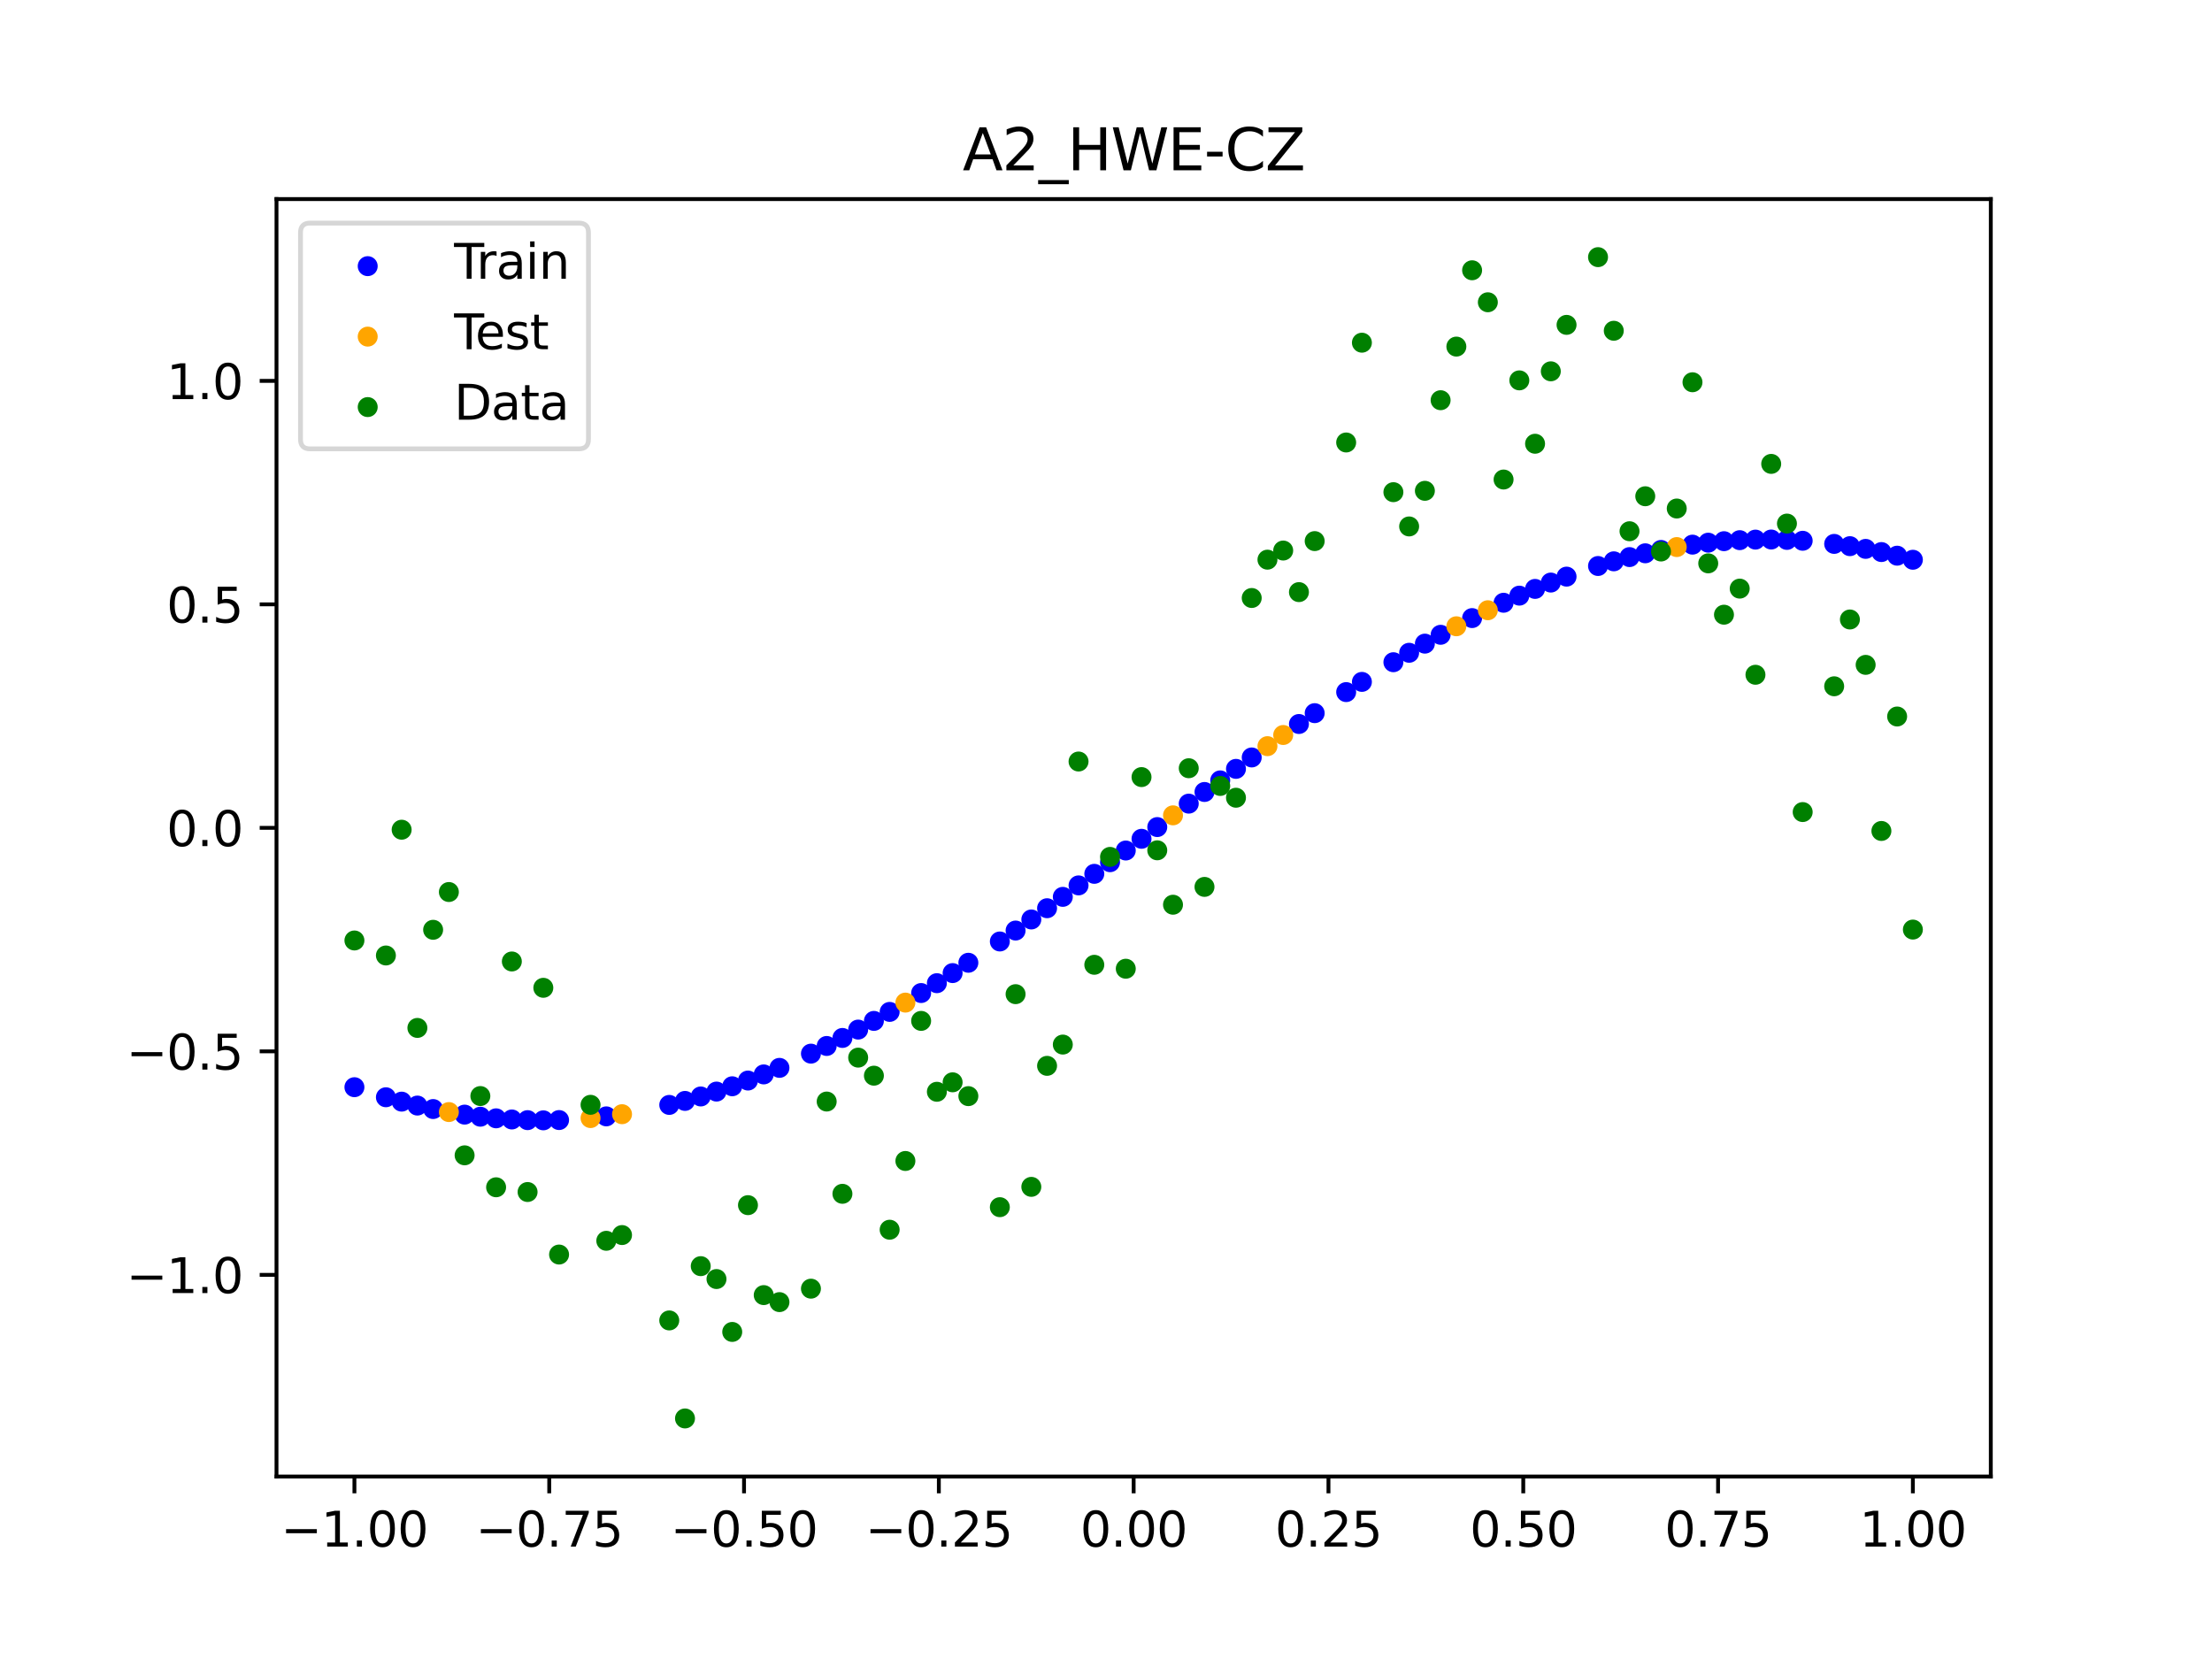 <?xml version="1.0" encoding="utf-8" standalone="no"?>
<!DOCTYPE svg PUBLIC "-//W3C//DTD SVG 1.1//EN"
  "http://www.w3.org/Graphics/SVG/1.1/DTD/svg11.dtd">
<svg xmlns:xlink="http://www.w3.org/1999/xlink" width="460.8pt" height="345.6pt" viewBox="0 0 460.8 345.6" xmlns="http://www.w3.org/2000/svg" version="1.1">
 <defs>
  <style type="text/css">*{stroke-linejoin: round; stroke-linecap: butt}</style>
 </defs>
 <g id="figure_1">
  <g id="patch_1">
   <path d="M 0 345.6 
L 460.8 345.6 
L 460.8 0 
L 0 0 
z
" style="fill: #ffffff"/>
  </g>
  <g id="axes_1">
   <g id="patch_2">
    <path d="M 57.6 307.584 
L 414.72 307.584 
L 414.72 41.472 
L 57.6 41.472 
z
" style="fill: #ffffff"/>
   </g>
   <g id="PathCollection_1">
    <defs>
     <path id="m23b95b1e02" d="M 0 1.581 
C 0.419 1.581 0.822 1.415 1.118 1.118 
C 1.415 0.822 1.581 0.419 1.581 0 
C 1.581 -0.419 1.415 -0.822 1.118 -1.118 
C 0.822 -1.415 0.419 -1.581 0 -1.581 
C -0.419 -1.581 -0.822 -1.415 -1.118 -1.118 
C -1.415 -0.822 -1.581 -0.419 -1.581 0 
C -1.581 0.419 -1.415 0.822 -1.118 1.118 
C -0.822 1.415 -0.419 1.581 0 1.581 
z
" style="stroke: #0000ff"/>
    </defs>
    <g clip-path="url(#p489e05883c)">
     <use xlink:href="#m23b95b1e02" x="178.772" y="214.482" style="fill: #0000ff; stroke: #0000ff"/>
     <use xlink:href="#m23b95b1e02" x="234.52" y="177.178" style="fill: #0000ff; stroke: #0000ff"/>
     <use xlink:href="#m23b95b1e02" x="142.699" y="229.34" style="fill: #0000ff; stroke: #0000ff"/>
     <use xlink:href="#m23b95b1e02" x="336.18" y="116.934" style="fill: #0000ff; stroke: #0000ff"/>
     <use xlink:href="#m23b95b1e02" x="198.448" y="202.712" style="fill: #0000ff; stroke: #0000ff"/>
     <use xlink:href="#m23b95b1e02" x="80.391" y="228.579" style="fill: #0000ff; stroke: #0000ff"/>
     <use xlink:href="#m23b95b1e02" x="382.091" y="113.304" style="fill: #0000ff; stroke: #0000ff"/>
     <use xlink:href="#m23b95b1e02" x="391.929" y="115.004" style="fill: #0000ff; stroke: #0000ff"/>
     <use xlink:href="#m23b95b1e02" x="106.626" y="233.207" style="fill: #0000ff; stroke: #0000ff"/>
     <use xlink:href="#m23b95b1e02" x="300.107" y="132.24" style="fill: #0000ff; stroke: #0000ff"/>
     <use xlink:href="#m23b95b1e02" x="159.096" y="223.819" style="fill: #0000ff; stroke: #0000ff"/>
     <use xlink:href="#m23b95b1e02" x="368.973" y="112.392" style="fill: #0000ff; stroke: #0000ff"/>
     <use xlink:href="#m23b95b1e02" x="319.783" y="122.68" style="fill: #0000ff; stroke: #0000ff"/>
     <use xlink:href="#m23b95b1e02" x="113.185" y="233.387" style="fill: #0000ff; stroke: #0000ff"/>
     <use xlink:href="#m23b95b1e02" x="398.487" y="116.608" style="fill: #0000ff; stroke: #0000ff"/>
     <use xlink:href="#m23b95b1e02" x="155.816" y="225.098" style="fill: #0000ff; stroke: #0000ff"/>
     <use xlink:href="#m23b95b1e02" x="355.856" y="113.05" style="fill: #0000ff; stroke: #0000ff"/>
     <use xlink:href="#m23b95b1e02" x="211.565" y="193.851" style="fill: #0000ff; stroke: #0000ff"/>
     <use xlink:href="#m23b95b1e02" x="126.302" y="232.56" style="fill: #0000ff; stroke: #0000ff"/>
     <use xlink:href="#m23b95b1e02" x="254.196" y="162.569" style="fill: #0000ff; stroke: #0000ff"/>
     <use xlink:href="#m23b95b1e02" x="270.593" y="150.822" style="fill: #0000ff; stroke: #0000ff"/>
     <use xlink:href="#m23b95b1e02" x="346.018" y="114.566" style="fill: #0000ff; stroke: #0000ff"/>
     <use xlink:href="#m23b95b1e02" x="290.269" y="137.952" style="fill: #0000ff; stroke: #0000ff"/>
     <use xlink:href="#m23b95b1e02" x="339.459" y="116.052" style="fill: #0000ff; stroke: #0000ff"/>
     <use xlink:href="#m23b95b1e02" x="241.079" y="172.294" style="fill: #0000ff; stroke: #0000ff"/>
     <use xlink:href="#m23b95b1e02" x="208.286" y="196.127" style="fill: #0000ff; stroke: #0000ff"/>
     <use xlink:href="#m23b95b1e02" x="195.168" y="204.815" style="fill: #0000ff; stroke: #0000ff"/>
     <use xlink:href="#m23b95b1e02" x="273.872" y="148.565" style="fill: #0000ff; stroke: #0000ff"/>
     <use xlink:href="#m23b95b1e02" x="306.666" y="128.759" style="fill: #0000ff; stroke: #0000ff"/>
     <use xlink:href="#m23b95b1e02" x="362.415" y="112.525" style="fill: #0000ff; stroke: #0000ff"/>
     <use xlink:href="#m23b95b1e02" x="172.213" y="217.895" style="fill: #0000ff; stroke: #0000ff"/>
     <use xlink:href="#m23b95b1e02" x="109.905" y="233.346" style="fill: #0000ff; stroke: #0000ff"/>
     <use xlink:href="#m23b95b1e02" x="326.342" y="120.122" style="fill: #0000ff; stroke: #0000ff"/>
     <use xlink:href="#m23b95b1e02" x="185.33" y="210.798" style="fill: #0000ff; stroke: #0000ff"/>
     <use xlink:href="#m23b95b1e02" x="86.95" y="230.31" style="fill: #0000ff; stroke: #0000ff"/>
     <use xlink:href="#m23b95b1e02" x="182.051" y="212.672" style="fill: #0000ff; stroke: #0000ff"/>
     <use xlink:href="#m23b95b1e02" x="214.844" y="191.541" style="fill: #0000ff; stroke: #0000ff"/>
     <use xlink:href="#m23b95b1e02" x="385.37" y="113.775" style="fill: #0000ff; stroke: #0000ff"/>
     <use xlink:href="#m23b95b1e02" x="280.431" y="144.176" style="fill: #0000ff; stroke: #0000ff"/>
     <use xlink:href="#m23b95b1e02" x="73.833" y="226.483" style="fill: #0000ff; stroke: #0000ff"/>
     <use xlink:href="#m23b95b1e02" x="90.229" y="231.034" style="fill: #0000ff; stroke: #0000ff"/>
     <use xlink:href="#m23b95b1e02" x="316.504" y="124.083" style="fill: #0000ff; stroke: #0000ff"/>
     <use xlink:href="#m23b95b1e02" x="83.671" y="229.491" style="fill: #0000ff; stroke: #0000ff"/>
     <use xlink:href="#m23b95b1e02" x="227.962" y="182.036" style="fill: #0000ff; stroke: #0000ff"/>
     <use xlink:href="#m23b95b1e02" x="342.739" y="115.262" style="fill: #0000ff; stroke: #0000ff"/>
     <use xlink:href="#m23b95b1e02" x="313.224" y="125.565" style="fill: #0000ff; stroke: #0000ff"/>
     <use xlink:href="#m23b95b1e02" x="221.403" y="186.833" style="fill: #0000ff; stroke: #0000ff"/>
     <use xlink:href="#m23b95b1e02" x="293.548" y="135.986" style="fill: #0000ff; stroke: #0000ff"/>
     <use xlink:href="#m23b95b1e02" x="247.638" y="167.413" style="fill: #0000ff; stroke: #0000ff"/>
     <use xlink:href="#m23b95b1e02" x="139.42" y="230.174" style="fill: #0000ff; stroke: #0000ff"/>
     <use xlink:href="#m23b95b1e02" x="96.788" y="232.196" style="fill: #0000ff; stroke: #0000ff"/>
     <use xlink:href="#m23b95b1e02" x="201.727" y="200.561" style="fill: #0000ff; stroke: #0000ff"/>
     <use xlink:href="#m23b95b1e02" x="152.537" y="226.291" style="fill: #0000ff; stroke: #0000ff"/>
     <use xlink:href="#m23b95b1e02" x="323.062" y="121.359" style="fill: #0000ff; stroke: #0000ff"/>
     <use xlink:href="#m23b95b1e02" x="168.934" y="219.493" style="fill: #0000ff; stroke: #0000ff"/>
     <use xlink:href="#m23b95b1e02" x="231.241" y="179.612" style="fill: #0000ff; stroke: #0000ff"/>
     <use xlink:href="#m23b95b1e02" x="257.476" y="160.17" style="fill: #0000ff; stroke: #0000ff"/>
     <use xlink:href="#m23b95b1e02" x="296.828" y="134.082" style="fill: #0000ff; stroke: #0000ff"/>
     <use xlink:href="#m23b95b1e02" x="250.917" y="164.984" style="fill: #0000ff; stroke: #0000ff"/>
     <use xlink:href="#m23b95b1e02" x="100.067" y="232.631" style="fill: #0000ff; stroke: #0000ff"/>
     <use xlink:href="#m23b95b1e02" x="283.71" y="142.05" style="fill: #0000ff; stroke: #0000ff"/>
     <use xlink:href="#m23b95b1e02" x="103.347" y="232.968" style="fill: #0000ff; stroke: #0000ff"/>
     <use xlink:href="#m23b95b1e02" x="224.682" y="184.444" style="fill: #0000ff; stroke: #0000ff"/>
     <use xlink:href="#m23b95b1e02" x="116.464" y="233.328" style="fill: #0000ff; stroke: #0000ff"/>
     <use xlink:href="#m23b95b1e02" x="365.694" y="112.41" style="fill: #0000ff; stroke: #0000ff"/>
     <use xlink:href="#m23b95b1e02" x="191.889" y="206.866" style="fill: #0000ff; stroke: #0000ff"/>
     <use xlink:href="#m23b95b1e02" x="332.9" y="117.908" style="fill: #0000ff; stroke: #0000ff"/>
     <use xlink:href="#m23b95b1e02" x="352.577" y="113.459" style="fill: #0000ff; stroke: #0000ff"/>
     <use xlink:href="#m23b95b1e02" x="237.8" y="174.737" style="fill: #0000ff; stroke: #0000ff"/>
     <use xlink:href="#m23b95b1e02" x="218.124" y="189.2" style="fill: #0000ff; stroke: #0000ff"/>
     <use xlink:href="#m23b95b1e02" x="175.492" y="216.224" style="fill: #0000ff; stroke: #0000ff"/>
     <use xlink:href="#m23b95b1e02" x="375.532" y="112.653" style="fill: #0000ff; stroke: #0000ff"/>
     <use xlink:href="#m23b95b1e02" x="388.649" y="114.342" style="fill: #0000ff; stroke: #0000ff"/>
     <use xlink:href="#m23b95b1e02" x="372.253" y="112.473" style="fill: #0000ff; stroke: #0000ff"/>
     <use xlink:href="#m23b95b1e02" x="395.208" y="115.76" style="fill: #0000ff; stroke: #0000ff"/>
     <use xlink:href="#m23b95b1e02" x="359.135" y="112.739" style="fill: #0000ff; stroke: #0000ff"/>
     <use xlink:href="#m23b95b1e02" x="149.258" y="227.397" style="fill: #0000ff; stroke: #0000ff"/>
     <use xlink:href="#m23b95b1e02" x="162.375" y="222.457" style="fill: #0000ff; stroke: #0000ff"/>
     <use xlink:href="#m23b95b1e02" x="145.978" y="228.414" style="fill: #0000ff; stroke: #0000ff"/>
     <use xlink:href="#m23b95b1e02" x="260.755" y="157.792" style="fill: #0000ff; stroke: #0000ff"/>
    </g>
   </g>
   <g id="PathCollection_2">
    <defs>
     <path id="m605dd97993" d="M 0 1.581 
C 0.419 1.581 0.822 1.415 1.118 1.118 
C 1.415 0.822 1.581 0.419 1.581 0 
C 1.581 -0.419 1.415 -0.822 1.118 -1.118 
C 0.822 -1.415 0.419 -1.581 0 -1.581 
C -0.419 -1.581 -0.822 -1.415 -1.118 -1.118 
C -1.415 -0.822 -1.581 -0.419 -1.581 0 
C -1.581 0.419 -1.415 0.822 -1.118 1.118 
C -0.822 1.415 -0.419 1.581 0 1.581 
z
" style="stroke: #ffa500"/>
    </defs>
    <g clip-path="url(#p489e05883c)">
     <use xlink:href="#m605dd97993" x="303.386" y="130.465" style="fill: #ffa500; stroke: #ffa500"/>
     <use xlink:href="#m605dd97993" x="309.945" y="127.125" style="fill: #ffa500; stroke: #ffa500"/>
     <use xlink:href="#m605dd97993" x="349.297" y="113.964" style="fill: #ffa500; stroke: #ffa500"/>
     <use xlink:href="#m605dd97993" x="129.581" y="232.108" style="fill: #ffa500; stroke: #ffa500"/>
     <use xlink:href="#m605dd97993" x="264.034" y="155.439" style="fill: #ffa500; stroke: #ffa500"/>
     <use xlink:href="#m605dd97993" x="267.314" y="153.114" style="fill: #ffa500; stroke: #ffa500"/>
     <use xlink:href="#m605dd97993" x="123.023" y="232.915" style="fill: #ffa500; stroke: #ffa500"/>
     <use xlink:href="#m605dd97993" x="244.358" y="169.851" style="fill: #ffa500; stroke: #ffa500"/>
     <use xlink:href="#m605dd97993" x="188.61" y="208.861" style="fill: #ffa500; stroke: #ffa500"/>
     <use xlink:href="#m605dd97993" x="93.509" y="231.663" style="fill: #ffa500; stroke: #ffa500"/>
    </g>
   </g>
   <g id="PathCollection_3">
    <defs>
     <path id="md2a5111bb3" d="M 0 1.581 
C 0.419 1.581 0.822 1.415 1.118 1.118 
C 1.415 0.822 1.581 0.419 1.581 0 
C 1.581 -0.419 1.415 -0.822 1.118 -1.118 
C 0.822 -1.415 0.419 -1.581 0 -1.581 
C -0.419 -1.581 -0.822 -1.415 -1.118 -1.118 
C -1.415 -0.822 -1.581 -0.419 -1.581 0 
C -1.581 0.419 -1.415 0.822 -1.118 1.118 
C -0.822 1.415 -0.419 1.581 0 1.581 
z
" style="stroke: #008000"/>
    </defs>
    <g clip-path="url(#p489e05883c)">
     <use xlink:href="#md2a5111bb3" x="178.772" y="220.323" style="fill: #008000; stroke: #008000"/>
     <use xlink:href="#md2a5111bb3" x="234.52" y="201.804" style="fill: #008000; stroke: #008000"/>
     <use xlink:href="#md2a5111bb3" x="142.699" y="295.488" style="fill: #008000; stroke: #008000"/>
     <use xlink:href="#md2a5111bb3" x="336.18" y="68.903" style="fill: #008000; stroke: #008000"/>
     <use xlink:href="#md2a5111bb3" x="198.448" y="225.464" style="fill: #008000; stroke: #008000"/>
     <use xlink:href="#md2a5111bb3" x="80.391" y="199.045" style="fill: #008000; stroke: #008000"/>
     <use xlink:href="#md2a5111bb3" x="382.091" y="142.966" style="fill: #008000; stroke: #008000"/>
     <use xlink:href="#md2a5111bb3" x="391.929" y="173.105" style="fill: #008000; stroke: #008000"/>
     <use xlink:href="#md2a5111bb3" x="106.626" y="200.292" style="fill: #008000; stroke: #008000"/>
     <use xlink:href="#md2a5111bb3" x="300.107" y="83.37" style="fill: #008000; stroke: #008000"/>
     <use xlink:href="#md2a5111bb3" x="159.096" y="269.794" style="fill: #008000; stroke: #008000"/>
     <use xlink:href="#md2a5111bb3" x="368.973" y="96.637" style="fill: #008000; stroke: #008000"/>
     <use xlink:href="#md2a5111bb3" x="319.783" y="92.44" style="fill: #008000; stroke: #008000"/>
     <use xlink:href="#md2a5111bb3" x="113.185" y="205.778" style="fill: #008000; stroke: #008000"/>
     <use xlink:href="#md2a5111bb3" x="398.487" y="193.648" style="fill: #008000; stroke: #008000"/>
     <use xlink:href="#md2a5111bb3" x="155.816" y="251.055" style="fill: #008000; stroke: #008000"/>
     <use xlink:href="#md2a5111bb3" x="355.856" y="117.359" style="fill: #008000; stroke: #008000"/>
     <use xlink:href="#md2a5111bb3" x="211.565" y="207.101" style="fill: #008000; stroke: #008000"/>
     <use xlink:href="#md2a5111bb3" x="126.302" y="258.48" style="fill: #008000; stroke: #008000"/>
     <use xlink:href="#md2a5111bb3" x="254.196" y="163.728" style="fill: #008000; stroke: #008000"/>
     <use xlink:href="#md2a5111bb3" x="270.593" y="123.348" style="fill: #008000; stroke: #008000"/>
     <use xlink:href="#md2a5111bb3" x="346.018" y="114.889" style="fill: #008000; stroke: #008000"/>
     <use xlink:href="#md2a5111bb3" x="290.269" y="102.528" style="fill: #008000; stroke: #008000"/>
     <use xlink:href="#md2a5111bb3" x="339.459" y="110.666" style="fill: #008000; stroke: #008000"/>
     <use xlink:href="#md2a5111bb3" x="241.079" y="177.133" style="fill: #008000; stroke: #008000"/>
     <use xlink:href="#md2a5111bb3" x="208.286" y="251.477" style="fill: #008000; stroke: #008000"/>
     <use xlink:href="#md2a5111bb3" x="195.168" y="227.437" style="fill: #008000; stroke: #008000"/>
     <use xlink:href="#md2a5111bb3" x="273.872" y="112.721" style="fill: #008000; stroke: #008000"/>
     <use xlink:href="#md2a5111bb3" x="306.666" y="56.303" style="fill: #008000; stroke: #008000"/>
     <use xlink:href="#md2a5111bb3" x="362.415" y="122.619" style="fill: #008000; stroke: #008000"/>
     <use xlink:href="#md2a5111bb3" x="172.213" y="229.472" style="fill: #008000; stroke: #008000"/>
     <use xlink:href="#md2a5111bb3" x="109.905" y="248.318" style="fill: #008000; stroke: #008000"/>
     <use xlink:href="#md2a5111bb3" x="326.342" y="67.676" style="fill: #008000; stroke: #008000"/>
     <use xlink:href="#md2a5111bb3" x="185.33" y="256.174" style="fill: #008000; stroke: #008000"/>
     <use xlink:href="#md2a5111bb3" x="86.95" y="214.136" style="fill: #008000; stroke: #008000"/>
     <use xlink:href="#md2a5111bb3" x="182.051" y="224.084" style="fill: #008000; stroke: #008000"/>
     <use xlink:href="#md2a5111bb3" x="214.844" y="247.244" style="fill: #008000; stroke: #008000"/>
     <use xlink:href="#md2a5111bb3" x="385.37" y="129.05" style="fill: #008000; stroke: #008000"/>
     <use xlink:href="#md2a5111bb3" x="280.431" y="92.177" style="fill: #008000; stroke: #008000"/>
     <use xlink:href="#md2a5111bb3" x="73.833" y="195.919" style="fill: #008000; stroke: #008000"/>
     <use xlink:href="#md2a5111bb3" x="90.229" y="193.694" style="fill: #008000; stroke: #008000"/>
     <use xlink:href="#md2a5111bb3" x="316.504" y="79.238" style="fill: #008000; stroke: #008000"/>
     <use xlink:href="#md2a5111bb3" x="83.671" y="172.844" style="fill: #008000; stroke: #008000"/>
     <use xlink:href="#md2a5111bb3" x="227.962" y="200.985" style="fill: #008000; stroke: #008000"/>
     <use xlink:href="#md2a5111bb3" x="342.739" y="103.379" style="fill: #008000; stroke: #008000"/>
     <use xlink:href="#md2a5111bb3" x="313.224" y="99.894" style="fill: #008000; stroke: #008000"/>
     <use xlink:href="#md2a5111bb3" x="221.403" y="217.604" style="fill: #008000; stroke: #008000"/>
     <use xlink:href="#md2a5111bb3" x="293.548" y="109.667" style="fill: #008000; stroke: #008000"/>
     <use xlink:href="#md2a5111bb3" x="247.638" y="160.036" style="fill: #008000; stroke: #008000"/>
     <use xlink:href="#md2a5111bb3" x="139.42" y="275.069" style="fill: #008000; stroke: #008000"/>
     <use xlink:href="#md2a5111bb3" x="96.788" y="240.675" style="fill: #008000; stroke: #008000"/>
     <use xlink:href="#md2a5111bb3" x="201.727" y="228.344" style="fill: #008000; stroke: #008000"/>
     <use xlink:href="#md2a5111bb3" x="152.537" y="277.466" style="fill: #008000; stroke: #008000"/>
     <use xlink:href="#md2a5111bb3" x="323.062" y="77.352" style="fill: #008000; stroke: #008000"/>
     <use xlink:href="#md2a5111bb3" x="168.934" y="268.453" style="fill: #008000; stroke: #008000"/>
     <use xlink:href="#md2a5111bb3" x="231.241" y="178.506" style="fill: #008000; stroke: #008000"/>
     <use xlink:href="#md2a5111bb3" x="257.476" y="166.181" style="fill: #008000; stroke: #008000"/>
     <use xlink:href="#md2a5111bb3" x="296.828" y="102.245" style="fill: #008000; stroke: #008000"/>
     <use xlink:href="#md2a5111bb3" x="250.917" y="184.756" style="fill: #008000; stroke: #008000"/>
     <use xlink:href="#md2a5111bb3" x="100.067" y="228.327" style="fill: #008000; stroke: #008000"/>
     <use xlink:href="#md2a5111bb3" x="283.71" y="71.389" style="fill: #008000; stroke: #008000"/>
     <use xlink:href="#md2a5111bb3" x="103.347" y="247.332" style="fill: #008000; stroke: #008000"/>
     <use xlink:href="#md2a5111bb3" x="224.682" y="158.638" style="fill: #008000; stroke: #008000"/>
     <use xlink:href="#md2a5111bb3" x="116.464" y="261.345" style="fill: #008000; stroke: #008000"/>
     <use xlink:href="#md2a5111bb3" x="365.694" y="140.566" style="fill: #008000; stroke: #008000"/>
     <use xlink:href="#md2a5111bb3" x="191.889" y="212.67" style="fill: #008000; stroke: #008000"/>
     <use xlink:href="#md2a5111bb3" x="332.9" y="53.568" style="fill: #008000; stroke: #008000"/>
     <use xlink:href="#md2a5111bb3" x="352.577" y="79.631" style="fill: #008000; stroke: #008000"/>
     <use xlink:href="#md2a5111bb3" x="237.8" y="161.882" style="fill: #008000; stroke: #008000"/>
     <use xlink:href="#md2a5111bb3" x="218.124" y="222.035" style="fill: #008000; stroke: #008000"/>
     <use xlink:href="#md2a5111bb3" x="175.492" y="248.692" style="fill: #008000; stroke: #008000"/>
     <use xlink:href="#md2a5111bb3" x="375.532" y="169.168" style="fill: #008000; stroke: #008000"/>
     <use xlink:href="#md2a5111bb3" x="388.649" y="138.503" style="fill: #008000; stroke: #008000"/>
     <use xlink:href="#md2a5111bb3" x="372.253" y="109.071" style="fill: #008000; stroke: #008000"/>
     <use xlink:href="#md2a5111bb3" x="395.208" y="149.26" style="fill: #008000; stroke: #008000"/>
     <use xlink:href="#md2a5111bb3" x="359.135" y="128.053" style="fill: #008000; stroke: #008000"/>
     <use xlink:href="#md2a5111bb3" x="149.258" y="266.448" style="fill: #008000; stroke: #008000"/>
     <use xlink:href="#md2a5111bb3" x="162.375" y="271.254" style="fill: #008000; stroke: #008000"/>
     <use xlink:href="#md2a5111bb3" x="145.978" y="263.762" style="fill: #008000; stroke: #008000"/>
     <use xlink:href="#md2a5111bb3" x="260.755" y="124.573" style="fill: #008000; stroke: #008000"/>
    </g>
   </g>
   <g id="PathCollection_4">
    <g clip-path="url(#p489e05883c)">
     <use xlink:href="#md2a5111bb3" x="303.386" y="72.202" style="fill: #008000; stroke: #008000"/>
     <use xlink:href="#md2a5111bb3" x="309.945" y="62.968" style="fill: #008000; stroke: #008000"/>
     <use xlink:href="#md2a5111bb3" x="349.297" y="105.934" style="fill: #008000; stroke: #008000"/>
     <use xlink:href="#md2a5111bb3" x="129.581" y="257.284" style="fill: #008000; stroke: #008000"/>
     <use xlink:href="#md2a5111bb3" x="264.034" y="116.589" style="fill: #008000; stroke: #008000"/>
     <use xlink:href="#md2a5111bb3" x="267.314" y="114.688" style="fill: #008000; stroke: #008000"/>
     <use xlink:href="#md2a5111bb3" x="123.023" y="230.152" style="fill: #008000; stroke: #008000"/>
     <use xlink:href="#md2a5111bb3" x="244.358" y="188.47" style="fill: #008000; stroke: #008000"/>
     <use xlink:href="#md2a5111bb3" x="188.61" y="241.853" style="fill: #008000; stroke: #008000"/>
     <use xlink:href="#md2a5111bb3" x="93.509" y="185.824" style="fill: #008000; stroke: #008000"/>
    </g>
   </g>
   <g id="matplotlib.axis_1">
    <g id="xtick_1">
     <g id="line2d_1">
      <defs>
       <path id="mf526d6950d" d="M 0 0 
L 0 3.5 
" style="stroke: #000000; stroke-width: 0.8"/>
      </defs>
      <g>
       <use xlink:href="#mf526d6950d" x="73.833" y="307.584" style="stroke: #000000; stroke-width: 0.8"/>
      </g>
     </g>
     <g id="text_1">
      <!-- −1.00 -->
      <g transform="translate(58.51 322.182) scale(0.1 -0.1)">
       <defs>
        <path id="DejaVuSans-2212" d="M 678 2272 
L 4684 2272 
L 4684 1741 
L 678 1741 
L 678 2272 
z
" transform="scale(0.016)"/>
        <path id="DejaVuSans-31" d="M 794 531 
L 1825 531 
L 1825 4091 
L 703 3866 
L 703 4441 
L 1819 4666 
L 2450 4666 
L 2450 531 
L 3481 531 
L 3481 0 
L 794 0 
L 794 531 
z
" transform="scale(0.016)"/>
        <path id="DejaVuSans-2e" d="M 684 794 
L 1344 794 
L 1344 0 
L 684 0 
L 684 794 
z
" transform="scale(0.016)"/>
        <path id="DejaVuSans-30" d="M 2034 4250 
Q 1547 4250 1301 3770 
Q 1056 3291 1056 2328 
Q 1056 1369 1301 889 
Q 1547 409 2034 409 
Q 2525 409 2770 889 
Q 3016 1369 3016 2328 
Q 3016 3291 2770 3770 
Q 2525 4250 2034 4250 
z
M 2034 4750 
Q 2819 4750 3233 4129 
Q 3647 3509 3647 2328 
Q 3647 1150 3233 529 
Q 2819 -91 2034 -91 
Q 1250 -91 836 529 
Q 422 1150 422 2328 
Q 422 3509 836 4129 
Q 1250 4750 2034 4750 
z
" transform="scale(0.016)"/>
       </defs>
       <use xlink:href="#DejaVuSans-2212"/>
       <use xlink:href="#DejaVuSans-31" x="83.789"/>
       <use xlink:href="#DejaVuSans-2e" x="147.412"/>
       <use xlink:href="#DejaVuSans-30" x="179.199"/>
       <use xlink:href="#DejaVuSans-30" x="242.822"/>
      </g>
     </g>
    </g>
    <g id="xtick_2">
     <g id="line2d_2">
      <g>
       <use xlink:href="#mf526d6950d" x="114.415" y="307.584" style="stroke: #000000; stroke-width: 0.8"/>
      </g>
     </g>
     <g id="text_2">
      <!-- −0.75 -->
      <g transform="translate(99.092 322.182) scale(0.1 -0.1)">
       <defs>
        <path id="DejaVuSans-37" d="M 525 4666 
L 3525 4666 
L 3525 4397 
L 1831 0 
L 1172 0 
L 2766 4134 
L 525 4134 
L 525 4666 
z
" transform="scale(0.016)"/>
        <path id="DejaVuSans-35" d="M 691 4666 
L 3169 4666 
L 3169 4134 
L 1269 4134 
L 1269 2991 
Q 1406 3038 1543 3061 
Q 1681 3084 1819 3084 
Q 2600 3084 3056 2656 
Q 3513 2228 3513 1497 
Q 3513 744 3044 326 
Q 2575 -91 1722 -91 
Q 1428 -91 1123 -41 
Q 819 9 494 109 
L 494 744 
Q 775 591 1075 516 
Q 1375 441 1709 441 
Q 2250 441 2565 725 
Q 2881 1009 2881 1497 
Q 2881 1984 2565 2268 
Q 2250 2553 1709 2553 
Q 1456 2553 1204 2497 
Q 953 2441 691 2322 
L 691 4666 
z
" transform="scale(0.016)"/>
       </defs>
       <use xlink:href="#DejaVuSans-2212"/>
       <use xlink:href="#DejaVuSans-30" x="83.789"/>
       <use xlink:href="#DejaVuSans-2e" x="147.412"/>
       <use xlink:href="#DejaVuSans-37" x="179.199"/>
       <use xlink:href="#DejaVuSans-35" x="242.822"/>
      </g>
     </g>
    </g>
    <g id="xtick_3">
     <g id="line2d_3">
      <g>
       <use xlink:href="#mf526d6950d" x="154.996" y="307.584" style="stroke: #000000; stroke-width: 0.8"/>
      </g>
     </g>
     <g id="text_3">
      <!-- −0.50 -->
      <g transform="translate(139.674 322.182) scale(0.1 -0.1)">
       <use xlink:href="#DejaVuSans-2212"/>
       <use xlink:href="#DejaVuSans-30" x="83.789"/>
       <use xlink:href="#DejaVuSans-2e" x="147.412"/>
       <use xlink:href="#DejaVuSans-35" x="179.199"/>
       <use xlink:href="#DejaVuSans-30" x="242.822"/>
      </g>
     </g>
    </g>
    <g id="xtick_4">
     <g id="line2d_4">
      <g>
       <use xlink:href="#mf526d6950d" x="195.578" y="307.584" style="stroke: #000000; stroke-width: 0.8"/>
      </g>
     </g>
     <g id="text_4">
      <!-- −0.25 -->
      <g transform="translate(180.256 322.182) scale(0.1 -0.1)">
       <defs>
        <path id="DejaVuSans-32" d="M 1228 531 
L 3431 531 
L 3431 0 
L 469 0 
L 469 531 
Q 828 903 1448 1529 
Q 2069 2156 2228 2338 
Q 2531 2678 2651 2914 
Q 2772 3150 2772 3378 
Q 2772 3750 2511 3984 
Q 2250 4219 1831 4219 
Q 1534 4219 1204 4116 
Q 875 4013 500 3803 
L 500 4441 
Q 881 4594 1212 4672 
Q 1544 4750 1819 4750 
Q 2544 4750 2975 4387 
Q 3406 4025 3406 3419 
Q 3406 3131 3298 2873 
Q 3191 2616 2906 2266 
Q 2828 2175 2409 1742 
Q 1991 1309 1228 531 
z
" transform="scale(0.016)"/>
       </defs>
       <use xlink:href="#DejaVuSans-2212"/>
       <use xlink:href="#DejaVuSans-30" x="83.789"/>
       <use xlink:href="#DejaVuSans-2e" x="147.412"/>
       <use xlink:href="#DejaVuSans-32" x="179.199"/>
       <use xlink:href="#DejaVuSans-35" x="242.822"/>
      </g>
     </g>
    </g>
    <g id="xtick_5">
     <g id="line2d_5">
      <g>
       <use xlink:href="#mf526d6950d" x="236.16" y="307.584" style="stroke: #000000; stroke-width: 0.8"/>
      </g>
     </g>
     <g id="text_5">
      <!-- 0.00 -->
      <g transform="translate(225.027 322.182) scale(0.1 -0.1)">
       <use xlink:href="#DejaVuSans-30"/>
       <use xlink:href="#DejaVuSans-2e" x="63.623"/>
       <use xlink:href="#DejaVuSans-30" x="95.41"/>
       <use xlink:href="#DejaVuSans-30" x="159.033"/>
      </g>
     </g>
    </g>
    <g id="xtick_6">
     <g id="line2d_6">
      <g>
       <use xlink:href="#mf526d6950d" x="276.742" y="307.584" style="stroke: #000000; stroke-width: 0.8"/>
      </g>
     </g>
     <g id="text_6">
      <!-- 0.25 -->
      <g transform="translate(265.609 322.182) scale(0.1 -0.1)">
       <use xlink:href="#DejaVuSans-30"/>
       <use xlink:href="#DejaVuSans-2e" x="63.623"/>
       <use xlink:href="#DejaVuSans-32" x="95.41"/>
       <use xlink:href="#DejaVuSans-35" x="159.033"/>
      </g>
     </g>
    </g>
    <g id="xtick_7">
     <g id="line2d_7">
      <g>
       <use xlink:href="#mf526d6950d" x="317.324" y="307.584" style="stroke: #000000; stroke-width: 0.8"/>
      </g>
     </g>
     <g id="text_7">
      <!-- 0.50 -->
      <g transform="translate(306.191 322.182) scale(0.1 -0.1)">
       <use xlink:href="#DejaVuSans-30"/>
       <use xlink:href="#DejaVuSans-2e" x="63.623"/>
       <use xlink:href="#DejaVuSans-35" x="95.41"/>
       <use xlink:href="#DejaVuSans-30" x="159.033"/>
      </g>
     </g>
    </g>
    <g id="xtick_8">
     <g id="line2d_8">
      <g>
       <use xlink:href="#mf526d6950d" x="357.905" y="307.584" style="stroke: #000000; stroke-width: 0.8"/>
      </g>
     </g>
     <g id="text_8">
      <!-- 0.75 -->
      <g transform="translate(346.773 322.182) scale(0.1 -0.1)">
       <use xlink:href="#DejaVuSans-30"/>
       <use xlink:href="#DejaVuSans-2e" x="63.623"/>
       <use xlink:href="#DejaVuSans-37" x="95.41"/>
       <use xlink:href="#DejaVuSans-35" x="159.033"/>
      </g>
     </g>
    </g>
    <g id="xtick_9">
     <g id="line2d_9">
      <g>
       <use xlink:href="#mf526d6950d" x="398.487" y="307.584" style="stroke: #000000; stroke-width: 0.8"/>
      </g>
     </g>
     <g id="text_9">
      <!-- 1.00 -->
      <g transform="translate(387.354 322.182) scale(0.1 -0.1)">
       <use xlink:href="#DejaVuSans-31"/>
       <use xlink:href="#DejaVuSans-2e" x="63.623"/>
       <use xlink:href="#DejaVuSans-30" x="95.41"/>
       <use xlink:href="#DejaVuSans-30" x="159.033"/>
      </g>
     </g>
    </g>
   </g>
   <g id="matplotlib.axis_2">
    <g id="ytick_1">
     <g id="line2d_10">
      <defs>
       <path id="m5be83db988" d="M 0 0 
L -3.5 0 
" style="stroke: #000000; stroke-width: 0.8"/>
      </defs>
      <g>
       <use xlink:href="#m5be83db988" x="57.6" y="265.57" style="stroke: #000000; stroke-width: 0.8"/>
      </g>
     </g>
     <g id="text_10">
      <!-- −1.0 -->
      <g transform="translate(26.317 269.37) scale(0.1 -0.1)">
       <use xlink:href="#DejaVuSans-2212"/>
       <use xlink:href="#DejaVuSans-31" x="83.789"/>
       <use xlink:href="#DejaVuSans-2e" x="147.412"/>
       <use xlink:href="#DejaVuSans-30" x="179.199"/>
      </g>
     </g>
    </g>
    <g id="ytick_2">
     <g id="line2d_11">
      <g>
       <use xlink:href="#m5be83db988" x="57.6" y="219.014" style="stroke: #000000; stroke-width: 0.8"/>
      </g>
     </g>
     <g id="text_11">
      <!-- −0.5 -->
      <g transform="translate(26.317 222.813) scale(0.1 -0.1)">
       <use xlink:href="#DejaVuSans-2212"/>
       <use xlink:href="#DejaVuSans-30" x="83.789"/>
       <use xlink:href="#DejaVuSans-2e" x="147.412"/>
       <use xlink:href="#DejaVuSans-35" x="179.199"/>
      </g>
     </g>
    </g>
    <g id="ytick_3">
     <g id="line2d_12">
      <g>
       <use xlink:href="#m5be83db988" x="57.6" y="172.457" style="stroke: #000000; stroke-width: 0.8"/>
      </g>
     </g>
     <g id="text_12">
      <!-- 0.0 -->
      <g transform="translate(34.697 176.256) scale(0.1 -0.1)">
       <use xlink:href="#DejaVuSans-30"/>
       <use xlink:href="#DejaVuSans-2e" x="63.623"/>
       <use xlink:href="#DejaVuSans-30" x="95.41"/>
      </g>
     </g>
    </g>
    <g id="ytick_4">
     <g id="line2d_13">
      <g>
       <use xlink:href="#m5be83db988" x="57.6" y="125.9" style="stroke: #000000; stroke-width: 0.8"/>
      </g>
     </g>
     <g id="text_13">
      <!-- 0.5 -->
      <g transform="translate(34.697 129.699) scale(0.1 -0.1)">
       <use xlink:href="#DejaVuSans-30"/>
       <use xlink:href="#DejaVuSans-2e" x="63.623"/>
       <use xlink:href="#DejaVuSans-35" x="95.41"/>
      </g>
     </g>
    </g>
    <g id="ytick_5">
     <g id="line2d_14">
      <g>
       <use xlink:href="#m5be83db988" x="57.6" y="79.343" style="stroke: #000000; stroke-width: 0.8"/>
      </g>
     </g>
     <g id="text_14">
      <!-- 1.0 -->
      <g transform="translate(34.697 83.143) scale(0.1 -0.1)">
       <use xlink:href="#DejaVuSans-31"/>
       <use xlink:href="#DejaVuSans-2e" x="63.623"/>
       <use xlink:href="#DejaVuSans-30" x="95.41"/>
      </g>
     </g>
    </g>
   </g>
   <g id="patch_3">
    <path d="M 57.6 307.584 
L 57.6 41.472 
" style="fill: none; stroke: #000000; stroke-width: 0.8; stroke-linejoin: miter; stroke-linecap: square"/>
   </g>
   <g id="patch_4">
    <path d="M 414.72 307.584 
L 414.72 41.472 
" style="fill: none; stroke: #000000; stroke-width: 0.8; stroke-linejoin: miter; stroke-linecap: square"/>
   </g>
   <g id="patch_5">
    <path d="M 57.6 307.584 
L 414.72 307.584 
" style="fill: none; stroke: #000000; stroke-width: 0.8; stroke-linejoin: miter; stroke-linecap: square"/>
   </g>
   <g id="patch_6">
    <path d="M 57.6 41.472 
L 414.72 41.472 
" style="fill: none; stroke: #000000; stroke-width: 0.8; stroke-linejoin: miter; stroke-linecap: square"/>
   </g>
   <g id="text_15">
    <!-- A2_HWE-CZ -->
    <g transform="translate(200.538 35.472) scale(0.12 -0.12)">
     <defs>
      <path id="DejaVuSans-41" d="M 2188 4044 
L 1331 1722 
L 3047 1722 
L 2188 4044 
z
M 1831 4666 
L 2547 4666 
L 4325 0 
L 3669 0 
L 3244 1197 
L 1141 1197 
L 716 0 
L 50 0 
L 1831 4666 
z
" transform="scale(0.016)"/>
      <path id="DejaVuSans-5f" d="M 3263 -1063 
L 3263 -1509 
L -63 -1509 
L -63 -1063 
L 3263 -1063 
z
" transform="scale(0.016)"/>
      <path id="DejaVuSans-48" d="M 628 4666 
L 1259 4666 
L 1259 2753 
L 3553 2753 
L 3553 4666 
L 4184 4666 
L 4184 0 
L 3553 0 
L 3553 2222 
L 1259 2222 
L 1259 0 
L 628 0 
L 628 4666 
z
" transform="scale(0.016)"/>
      <path id="DejaVuSans-57" d="M 213 4666 
L 850 4666 
L 1831 722 
L 2809 4666 
L 3519 4666 
L 4500 722 
L 5478 4666 
L 6119 4666 
L 4947 0 
L 4153 0 
L 3169 4050 
L 2175 0 
L 1381 0 
L 213 4666 
z
" transform="scale(0.016)"/>
      <path id="DejaVuSans-45" d="M 628 4666 
L 3578 4666 
L 3578 4134 
L 1259 4134 
L 1259 2753 
L 3481 2753 
L 3481 2222 
L 1259 2222 
L 1259 531 
L 3634 531 
L 3634 0 
L 628 0 
L 628 4666 
z
" transform="scale(0.016)"/>
      <path id="DejaVuSans-2d" d="M 313 2009 
L 1997 2009 
L 1997 1497 
L 313 1497 
L 313 2009 
z
" transform="scale(0.016)"/>
      <path id="DejaVuSans-43" d="M 4122 4306 
L 4122 3641 
Q 3803 3938 3442 4084 
Q 3081 4231 2675 4231 
Q 1875 4231 1450 3742 
Q 1025 3253 1025 2328 
Q 1025 1406 1450 917 
Q 1875 428 2675 428 
Q 3081 428 3442 575 
Q 3803 722 4122 1019 
L 4122 359 
Q 3791 134 3420 21 
Q 3050 -91 2638 -91 
Q 1578 -91 968 557 
Q 359 1206 359 2328 
Q 359 3453 968 4101 
Q 1578 4750 2638 4750 
Q 3056 4750 3426 4639 
Q 3797 4528 4122 4306 
z
" transform="scale(0.016)"/>
      <path id="DejaVuSans-5a" d="M 359 4666 
L 4025 4666 
L 4025 4184 
L 1075 531 
L 4097 531 
L 4097 0 
L 288 0 
L 288 481 
L 3238 4134 
L 359 4134 
L 359 4666 
z
" transform="scale(0.016)"/>
     </defs>
     <use xlink:href="#DejaVuSans-41"/>
     <use xlink:href="#DejaVuSans-32" x="68.408"/>
     <use xlink:href="#DejaVuSans-5f" x="132.031"/>
     <use xlink:href="#DejaVuSans-48" x="182.031"/>
     <use xlink:href="#DejaVuSans-57" x="257.227"/>
     <use xlink:href="#DejaVuSans-45" x="356.104"/>
     <use xlink:href="#DejaVuSans-2d" x="419.287"/>
     <use xlink:href="#DejaVuSans-43" x="455.371"/>
     <use xlink:href="#DejaVuSans-5a" x="525.195"/>
    </g>
   </g>
   <g id="legend_1">
    <g id="patch_7">
     <path d="M 64.6 93.506 
L 120.588 93.506 
Q 122.588 93.506 122.588 91.506 
L 122.588 48.472 
Q 122.588 46.472 120.588 46.472 
L 64.6 46.472 
Q 62.6 46.472 62.6 48.472 
L 62.6 91.506 
Q 62.6 93.506 64.6 93.506 
z
" style="fill: #ffffff; opacity: 0.8; stroke: #cccccc; stroke-linejoin: miter"/>
    </g>
    <g id="PathCollection_5">
     <g>
      <use xlink:href="#m23b95b1e02" x="76.6" y="55.445" style="fill: #0000ff; stroke: #0000ff"/>
     </g>
    </g>
    <g id="text_16">
     <!-- Train -->
     <g transform="translate(94.6 58.07) scale(0.1 -0.1)">
      <defs>
       <path id="DejaVuSans-54" d="M -19 4666 
L 3928 4666 
L 3928 4134 
L 2272 4134 
L 2272 0 
L 1638 0 
L 1638 4134 
L -19 4134 
L -19 4666 
z
" transform="scale(0.016)"/>
       <path id="DejaVuSans-72" d="M 2631 2963 
Q 2534 3019 2420 3045 
Q 2306 3072 2169 3072 
Q 1681 3072 1420 2755 
Q 1159 2438 1159 1844 
L 1159 0 
L 581 0 
L 581 3500 
L 1159 3500 
L 1159 2956 
Q 1341 3275 1631 3429 
Q 1922 3584 2338 3584 
Q 2397 3584 2469 3576 
Q 2541 3569 2628 3553 
L 2631 2963 
z
" transform="scale(0.016)"/>
       <path id="DejaVuSans-61" d="M 2194 1759 
Q 1497 1759 1228 1600 
Q 959 1441 959 1056 
Q 959 750 1161 570 
Q 1363 391 1709 391 
Q 2188 391 2477 730 
Q 2766 1069 2766 1631 
L 2766 1759 
L 2194 1759 
z
M 3341 1997 
L 3341 0 
L 2766 0 
L 2766 531 
Q 2569 213 2275 61 
Q 1981 -91 1556 -91 
Q 1019 -91 701 211 
Q 384 513 384 1019 
Q 384 1609 779 1909 
Q 1175 2209 1959 2209 
L 2766 2209 
L 2766 2266 
Q 2766 2663 2505 2880 
Q 2244 3097 1772 3097 
Q 1472 3097 1187 3025 
Q 903 2953 641 2809 
L 641 3341 
Q 956 3463 1253 3523 
Q 1550 3584 1831 3584 
Q 2591 3584 2966 3190 
Q 3341 2797 3341 1997 
z
" transform="scale(0.016)"/>
       <path id="DejaVuSans-69" d="M 603 3500 
L 1178 3500 
L 1178 0 
L 603 0 
L 603 3500 
z
M 603 4863 
L 1178 4863 
L 1178 4134 
L 603 4134 
L 603 4863 
z
" transform="scale(0.016)"/>
       <path id="DejaVuSans-6e" d="M 3513 2113 
L 3513 0 
L 2938 0 
L 2938 2094 
Q 2938 2591 2744 2837 
Q 2550 3084 2163 3084 
Q 1697 3084 1428 2787 
Q 1159 2491 1159 1978 
L 1159 0 
L 581 0 
L 581 3500 
L 1159 3500 
L 1159 2956 
Q 1366 3272 1645 3428 
Q 1925 3584 2291 3584 
Q 2894 3584 3203 3211 
Q 3513 2838 3513 2113 
z
" transform="scale(0.016)"/>
      </defs>
      <use xlink:href="#DejaVuSans-54"/>
      <use xlink:href="#DejaVuSans-72" x="46.334"/>
      <use xlink:href="#DejaVuSans-61" x="87.447"/>
      <use xlink:href="#DejaVuSans-69" x="148.727"/>
      <use xlink:href="#DejaVuSans-6e" x="176.51"/>
     </g>
    </g>
    <g id="PathCollection_6">
     <g>
      <use xlink:href="#m605dd97993" x="76.6" y="70.124" style="fill: #ffa500; stroke: #ffa500"/>
     </g>
    </g>
    <g id="text_17">
     <!-- Test -->
     <g transform="translate(94.6 72.749) scale(0.1 -0.1)">
      <defs>
       <path id="DejaVuSans-65" d="M 3597 1894 
L 3597 1613 
L 953 1613 
Q 991 1019 1311 708 
Q 1631 397 2203 397 
Q 2534 397 2845 478 
Q 3156 559 3463 722 
L 3463 178 
Q 3153 47 2828 -22 
Q 2503 -91 2169 -91 
Q 1331 -91 842 396 
Q 353 884 353 1716 
Q 353 2575 817 3079 
Q 1281 3584 2069 3584 
Q 2775 3584 3186 3129 
Q 3597 2675 3597 1894 
z
M 3022 2063 
Q 3016 2534 2758 2815 
Q 2500 3097 2075 3097 
Q 1594 3097 1305 2825 
Q 1016 2553 972 2059 
L 3022 2063 
z
" transform="scale(0.016)"/>
       <path id="DejaVuSans-73" d="M 2834 3397 
L 2834 2853 
Q 2591 2978 2328 3040 
Q 2066 3103 1784 3103 
Q 1356 3103 1142 2972 
Q 928 2841 928 2578 
Q 928 2378 1081 2264 
Q 1234 2150 1697 2047 
L 1894 2003 
Q 2506 1872 2764 1633 
Q 3022 1394 3022 966 
Q 3022 478 2636 193 
Q 2250 -91 1575 -91 
Q 1294 -91 989 -36 
Q 684 19 347 128 
L 347 722 
Q 666 556 975 473 
Q 1284 391 1588 391 
Q 1994 391 2212 530 
Q 2431 669 2431 922 
Q 2431 1156 2273 1281 
Q 2116 1406 1581 1522 
L 1381 1569 
Q 847 1681 609 1914 
Q 372 2147 372 2553 
Q 372 3047 722 3315 
Q 1072 3584 1716 3584 
Q 2034 3584 2315 3537 
Q 2597 3491 2834 3397 
z
" transform="scale(0.016)"/>
       <path id="DejaVuSans-74" d="M 1172 4494 
L 1172 3500 
L 2356 3500 
L 2356 3053 
L 1172 3053 
L 1172 1153 
Q 1172 725 1289 603 
Q 1406 481 1766 481 
L 2356 481 
L 2356 0 
L 1766 0 
Q 1100 0 847 248 
Q 594 497 594 1153 
L 594 3053 
L 172 3053 
L 172 3500 
L 594 3500 
L 594 4494 
L 1172 4494 
z
" transform="scale(0.016)"/>
      </defs>
      <use xlink:href="#DejaVuSans-54"/>
      <use xlink:href="#DejaVuSans-65" x="44.084"/>
      <use xlink:href="#DejaVuSans-73" x="105.607"/>
      <use xlink:href="#DejaVuSans-74" x="157.707"/>
     </g>
    </g>
    <g id="PathCollection_7">
     <g>
      <use xlink:href="#md2a5111bb3" x="76.6" y="84.802" style="fill: #008000; stroke: #008000"/>
     </g>
    </g>
    <g id="text_18">
     <!-- Data -->
     <g transform="translate(94.6 87.427) scale(0.1 -0.1)">
      <defs>
       <path id="DejaVuSans-44" d="M 1259 4147 
L 1259 519 
L 2022 519 
Q 2988 519 3436 956 
Q 3884 1394 3884 2338 
Q 3884 3275 3436 3711 
Q 2988 4147 2022 4147 
L 1259 4147 
z
M 628 4666 
L 1925 4666 
Q 3281 4666 3915 4102 
Q 4550 3538 4550 2338 
Q 4550 1131 3912 565 
Q 3275 0 1925 0 
L 628 0 
L 628 4666 
z
" transform="scale(0.016)"/>
      </defs>
      <use xlink:href="#DejaVuSans-44"/>
      <use xlink:href="#DejaVuSans-61" x="77.002"/>
      <use xlink:href="#DejaVuSans-74" x="138.281"/>
      <use xlink:href="#DejaVuSans-61" x="177.49"/>
     </g>
    </g>
   </g>
  </g>
 </g>
 <defs>
  <clipPath id="p489e05883c">
   <rect x="57.6" y="41.472" width="357.12" height="266.112"/>
  </clipPath>
 </defs>
</svg>
